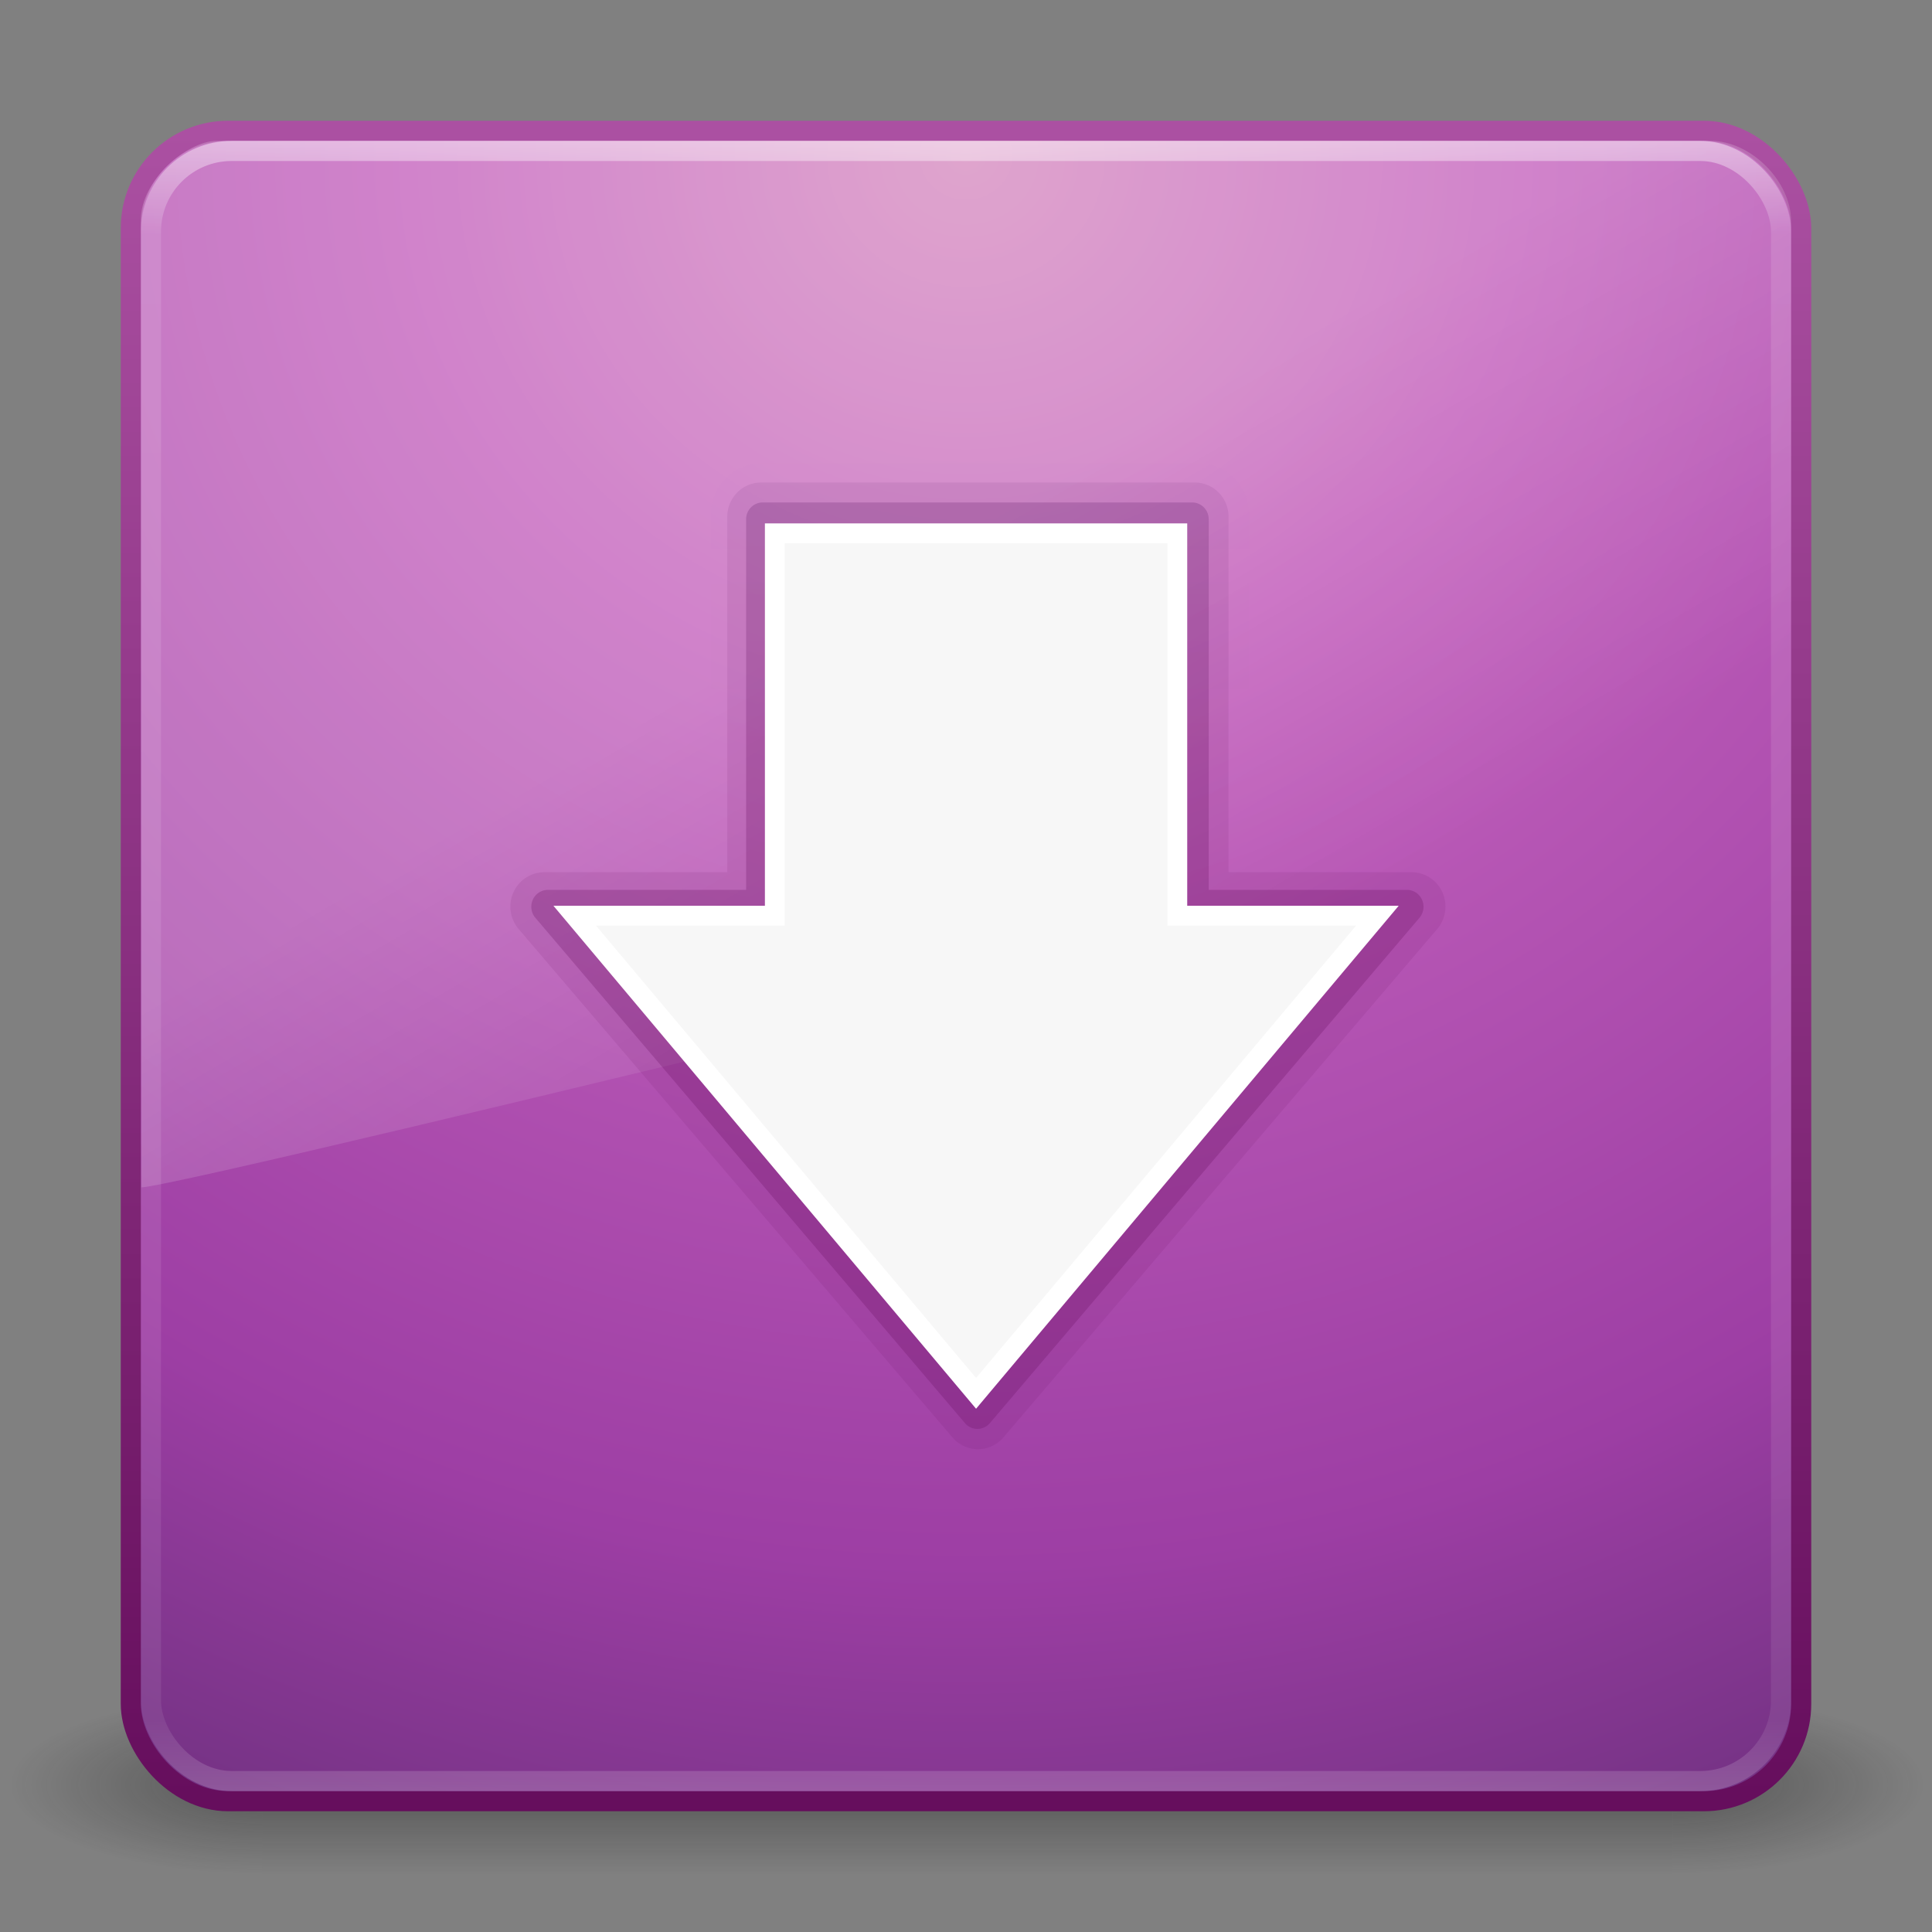 <?xml version="1.0" encoding="UTF-8" standalone="no"?>
<svg
   xmlns:dc="http://purl.org/dc/elements/1.1/"
   xmlns:cc="http://creativecommons.org/ns#"
   xmlns:rdf="http://www.w3.org/1999/02/22-rdf-syntax-ns#"
   xmlns:svg="http://www.w3.org/2000/svg"
   xmlns="http://www.w3.org/2000/svg"
   xmlns:xlink="http://www.w3.org/1999/xlink"
   width="96"
   height="96"
   id="svg4207"
   version="1.1">
  <rect width="100%" height="100%" fill="#808080" stroke="none"/>
  <defs
     id="defs4209">
    <linearGradient
       xlink:href="#linearGradient3707-319-631-407-1-846-4-2"
       id="linearGradient3212-5"
       gradientUnits="userSpaceOnUse"
       gradientTransform="matrix(2.641,0,0,2.641,0.615,-63.026)"
       x1="19.875"
       y1="44.52"
       x2="19.875"
       y2="5.25" />
    <linearGradient
       id="linearGradient3707-319-631-407-1-846-4-2">
      <stop
         offset="0"
         style="stop-color:#650d5c;stop-opacity:1"
         id="stop3788-5-54" />
      <stop
         offset="1"
         style="stop-color:#5ea1ca;stop-opacity:1;"
         id="stop3790-9-7" />
    </linearGradient>
    <linearGradient
       xlink:href="#linearGradient3707-319-631-407-1-846-4-8-4"
       id="linearGradient3215-4"
       gradientUnits="userSpaceOnUse"
       gradientTransform="matrix(2.641,0,0,2.641,0.615,-63.026)"
       x1="19.875"
       y1="44.52"
       x2="19.875"
       y2="5.25" />
    <linearGradient
       id="linearGradient3707-319-631-407-1-846-4-8-4">
      <stop
         offset="0"
         style="stop-color:#650d5c;stop-opacity:1"
         id="stop3788-5-5-3" />
      <stop
         offset="1"
         style="stop-color:#5ea1ca;stop-opacity:1;"
         id="stop3790-9-0-0" />
    </linearGradient>
    <linearGradient
       xlink:href="#linearGradient8265-821-176-38-919-66-249-7-7"
       id="linearGradient3221"
       gradientUnits="userSpaceOnUse"
       gradientTransform="matrix(1.78,0,0,2.819,5.191,-41.105)"
       x1="16.626"
       y1="15.298"
       x2="20.055"
       y2="24.628" />
    <linearGradient
       id="linearGradient8265-821-176-38-919-66-249-7-7">
      <stop
         offset="0"
         style="stop-color:#ffffff;stop-opacity:1"
         id="stop2687-1-9" />
      <stop
         offset="1"
         style="stop-color:#ffffff;stop-opacity:0"
         id="stop2689-5-4" />
    </linearGradient>
    <linearGradient
       xlink:href="#linearGradient3924"
       id="linearGradient3224"
       gradientUnits="userSpaceOnUse"
       gradientTransform="matrix(2.189,0,0,2.189,-4.541,-36.541)"
       x1="24"
       y1="5"
       x2="24"
       y2="43" />
    <linearGradient
       id="linearGradient3924">
      <stop
         id="stop3926"
         style="stop-color:#ffffff;stop-opacity:1;"
         offset="0" />
      <stop
         offset="0.063"
         style="stop-color:#ffffff;stop-opacity:0.235;"
         id="stop3928" />
      <stop
         id="stop3930"
         style="stop-color:#ffffff;stop-opacity:0.157;"
         offset="0.951" />
      <stop
         id="stop3932"
         style="stop-color:#ffffff;stop-opacity:0.392;"
         offset="1" />
    </linearGradient>
    <linearGradient
       y2="5.25"
       x2="19.875"
       y1="44.52"
       x1="19.875"
       gradientTransform="matrix(2.641,0,0,2.641,0.615,-63.026)"
       gradientUnits="userSpaceOnUse"
       id="linearGradient3353"
       xlink:href="#linearGradient3707-319-631-407-1-846-4-8-4-9" />
    <linearGradient
       id="linearGradient3707-319-631-407-1-846-4-8-4-9">
      <stop
         offset="0"
         style="stop-color:#650d5c;stop-opacity:0.008"
         id="stop3788-5-5-3-5" />
      <stop
         offset="1"
         style="stop-color:#5ea1ca;stop-opacity:1;"
         id="stop3790-9-0-0-0" />
    </linearGradient>
    <radialGradient
       xlink:href="#linearGradient2867-449-88-871-390-598-476-591-434-148-57-177"
       id="radialGradient3227"
       gradientUnits="userSpaceOnUse"
       gradientTransform="matrix(4.1347613e-8,4.974,-5.261,-9.163238e-8,92.458,-61.541)"
       cx="7.496"
       cy="8.45"
       fx="7.496"
       fy="8.45"
       r="20" />
    <linearGradient
       id="linearGradient2867-449-88-871-390-598-476-591-434-148-57-177">
      <stop
         id="stop3750"
         style="stop-color:#d78ec1;stop-opacity:1"
         offset="0" />
      <stop
         id="stop3752"
         style="stop-color:#c564be;stop-opacity:1"
         offset="0.262" />
      <stop
         id="stop3754"
         style="stop-color:#9d3ea4;stop-opacity:1"
         offset="0.705" />
      <stop
         id="stop3756"
         style="stop-color:#5e2c73;stop-opacity:1"
         offset="1" />
    </linearGradient>
    <linearGradient
       xlink:href="#linearGradient3707-319-631-407-324"
       id="linearGradient3229"
       gradientUnits="userSpaceOnUse"
       gradientTransform="matrix(2.128,0,0,2.128,-3.077,-35.077)"
       x1="24"
       y1="44"
       x2="24"
       y2="3.899" />
    <linearGradient
       id="linearGradient3707-319-631-407-324">
      <stop
         id="stop3760"
         style="stop-color:#650d5c;stop-opacity:1"
         offset="0" />
      <stop
         id="stop3762"
         style="stop-color:#ac51a3;stop-opacity:1"
         offset="1" />
    </linearGradient>
    <radialGradient
       xlink:href="#linearGradient3688-166-749"
       id="radialGradient3190"
       gradientUnits="userSpaceOnUse"
       gradientTransform="matrix(2.004,0,0,1.4,27.988,-17.4)"
       cx="4.993"
       cy="43.5"
       fx="4.993"
       fy="43.5"
       r="2.5" />
    <linearGradient
       id="linearGradient3688-166-749">
      <stop
         id="stop2883"
         style="stop-color:#181818;stop-opacity:1"
         offset="0" />
      <stop
         id="stop2885"
         style="stop-color:#181818;stop-opacity:0"
         offset="1" />
    </linearGradient>
    <radialGradient
       xlink:href="#linearGradient3688-464-309"
       id="radialGradient3192"
       gradientUnits="userSpaceOnUse"
       gradientTransform="matrix(2.004,0,0,1.4,-20.012,-104.4)"
       cx="4.993"
       cy="43.5"
       fx="4.993"
       fy="43.5"
       r="2.5" />
    <linearGradient
       id="linearGradient3688-464-309">
      <stop
         id="stop2889"
         style="stop-color:#181818;stop-opacity:1"
         offset="0" />
      <stop
         id="stop2891"
         style="stop-color:#181818;stop-opacity:0"
         offset="1" />
    </linearGradient>
    <linearGradient
       xlink:href="#linearGradient3702-501-757"
       id="linearGradient3194"
       gradientUnits="userSpaceOnUse"
       x1="25.058"
       y1="47.028"
       x2="25.058"
       y2="39.999" />
    <linearGradient
       id="linearGradient3702-501-757">
      <stop
         id="stop2895"
         style="stop-color:#181818;stop-opacity:0"
         offset="0" />
      <stop
         id="stop2897"
         style="stop-color:#181818;stop-opacity:1"
         offset="0.5" />
      <stop
         id="stop2899"
         style="stop-color:#181818;stop-opacity:0"
         offset="1" />
    </linearGradient>
  </defs>
  <g
     id="layer1"
     transform="translate(0,32)">
    <g
       transform="matrix(2.377,0,0,0.985,-9.009,14.81)"
       id="g2036"
       style="display:inline">
      <g
         transform="matrix(1.053,0,0,1.286,-1.263,-13.429)"
         id="g3712"
         style="opacity:0.4">
        <rect
           width="5"
           height="7"
           x="38"
           y="40"
           id="rect2801"
           style="fill:url(#radialGradient3190);fill-opacity:1;stroke:none" />
        <rect
           width="5"
           height="7"
           x="-10"
           y="-47"
           transform="scale(-1,-1)"
           id="rect3696"
           style="fill:url(#radialGradient3192);fill-opacity:1;stroke:none" />
        <rect
           width="28"
           height="7"
           x="10"
           y="40"
           id="rect3700"
           style="fill:url(#linearGradient3194);fill-opacity:1;stroke:none" />
      </g>
    </g>
    <rect
       style="color:#000000;fill:url(#radialGradient3227);fill-opacity:1;fill-rule:nonzero;stroke:url(#linearGradient3229);stroke-width:1;stroke-linecap:round;stroke-linejoin:round;stroke-miterlimit:4;stroke-opacity:1;stroke-dasharray:none;stroke-dashoffset:0;marker:none;visibility:visible;display:inline;overflow:visible;enable-background:accumulate"
       id="rect5505-21"
       y="-25.5"
       x="6.5"
       ry="4.835"
       rx="4.835"
       height="83"
       width="83" />
    <path
       transform="matrix(0.837,0,0,0.847,-4.871,-41.179)"
       style="opacity:0.05;color:#000000;fill:url(#linearGradient3353);fill-opacity:1;fill-rule:nonzero;stroke:none;stroke-width:1;marker:none;visibility:visible;display:inline;overflow:visible;enable-background:accumulate"
       id="path3107-6-4"
       d="M 51,38.023 A 2.978,2.978 0 0 0 48.023,41 l 0,20.023 -10.023,0 a 2.978,2.978 0 0 0 -2.25,4.926 l 26,30 a 2.978,2.978 0 0 0 4.5,0 l 26,-30 A 2.978,2.978 0 0 0 90,61.023 l -10.023,0 0,-20.023 A 2.978,2.978 0 0 0 77,38.023 l -26,0 z" />
    <rect
       style="opacity:0.5;fill:none;stroke:url(#linearGradient3224);stroke-width:1;stroke-linecap:round;stroke-linejoin:round;stroke-miterlimit:4;stroke-opacity:1;stroke-dasharray:none;stroke-dashoffset:0"
       id="rect6741-7"
       y="-24.5"
       x="7.5"
       ry="4.01"
       rx="4.01"
       height="81"
       width="81" />
    <path
       style="opacity:0.2;fill:url(#linearGradient3221);fill-opacity:1;fill-rule:evenodd;stroke:none"
       id="path3333"
       d="M 10.763,-25 C 9.297,-25 7,-23.023 7,-21.1 L 7.027,27 C 9.386,26.948 87.21,7.832 89,6.912 L 89,-21 c 0,-2 -2,-4 -4,-4 z" />
    <path
       transform="matrix(0.829,0,0,0.842,-4.464,-40.843)"
       style="opacity:0.1;color:#000000;fill:url(#linearGradient3215-4);fill-opacity:1;fill-rule:nonzero;stroke:none;stroke-width:1;marker:none;visibility:visible;display:inline;overflow:visible;enable-background:accumulate"
       id="path3107-6"
       d="M 51,38.977 A 2.024,2.024 0 0 0 48.977,41 l 0,20.977 -10.977,0 a 2.024,2.024 0 0 0 -1.529,3.35 l 26,30 a 2.024,2.024 0 0 0 3.059,0 l 26,-30 A 2.024,2.024 0 0 0 90,61.977 l -10.977,0 0,-20.977 A 2.024,2.024 0 0 0 77,38.977 l -26,0 z" />
    <path
       transform="matrix(0.821,0,0,0.837,-3.977,-40.513)"
       style="opacity:0.25;color:#000000;fill:url(#linearGradient3212-5);fill-opacity:1;fill-rule:nonzero;stroke:none;stroke-width:1;marker:none;visibility:visible;display:inline;overflow:visible;enable-background:accumulate"
       id="path3107"
       d="m 51,40 a 1,1 0 0 0 -1,1 l 0,22 -12,0 a 1,1 0 0 0 -0.756,1.654 l 26,30 a 1,1 0 0 0 1.512,0 l 26,-30 A 1,1 0 0 0 90,63 l -12,0 0,-22 a 1,1 0 0 0 -1,-1 l -26,0 z" />
    <path
       id="path3288-2"
       d="M 68.443,13.5 48.5,37.234 28.557,13.5 38.5,13.5 l 0,-19 20,0 0,19 z"
       style="color:#000000;fill:#f7f7f7;fill-opacity:1;fill-rule:nonzero;stroke:#ffffff;stroke-width:0.985;stroke-linecap:butt;stroke-linejoin:miter;stroke-miterlimit:4;stroke-opacity:1;stroke-dasharray:none;stroke-dashoffset:0;marker:none;visibility:visible;display:inline;overflow:visible;enable-background:accumulate" />
  </g>
</svg>
